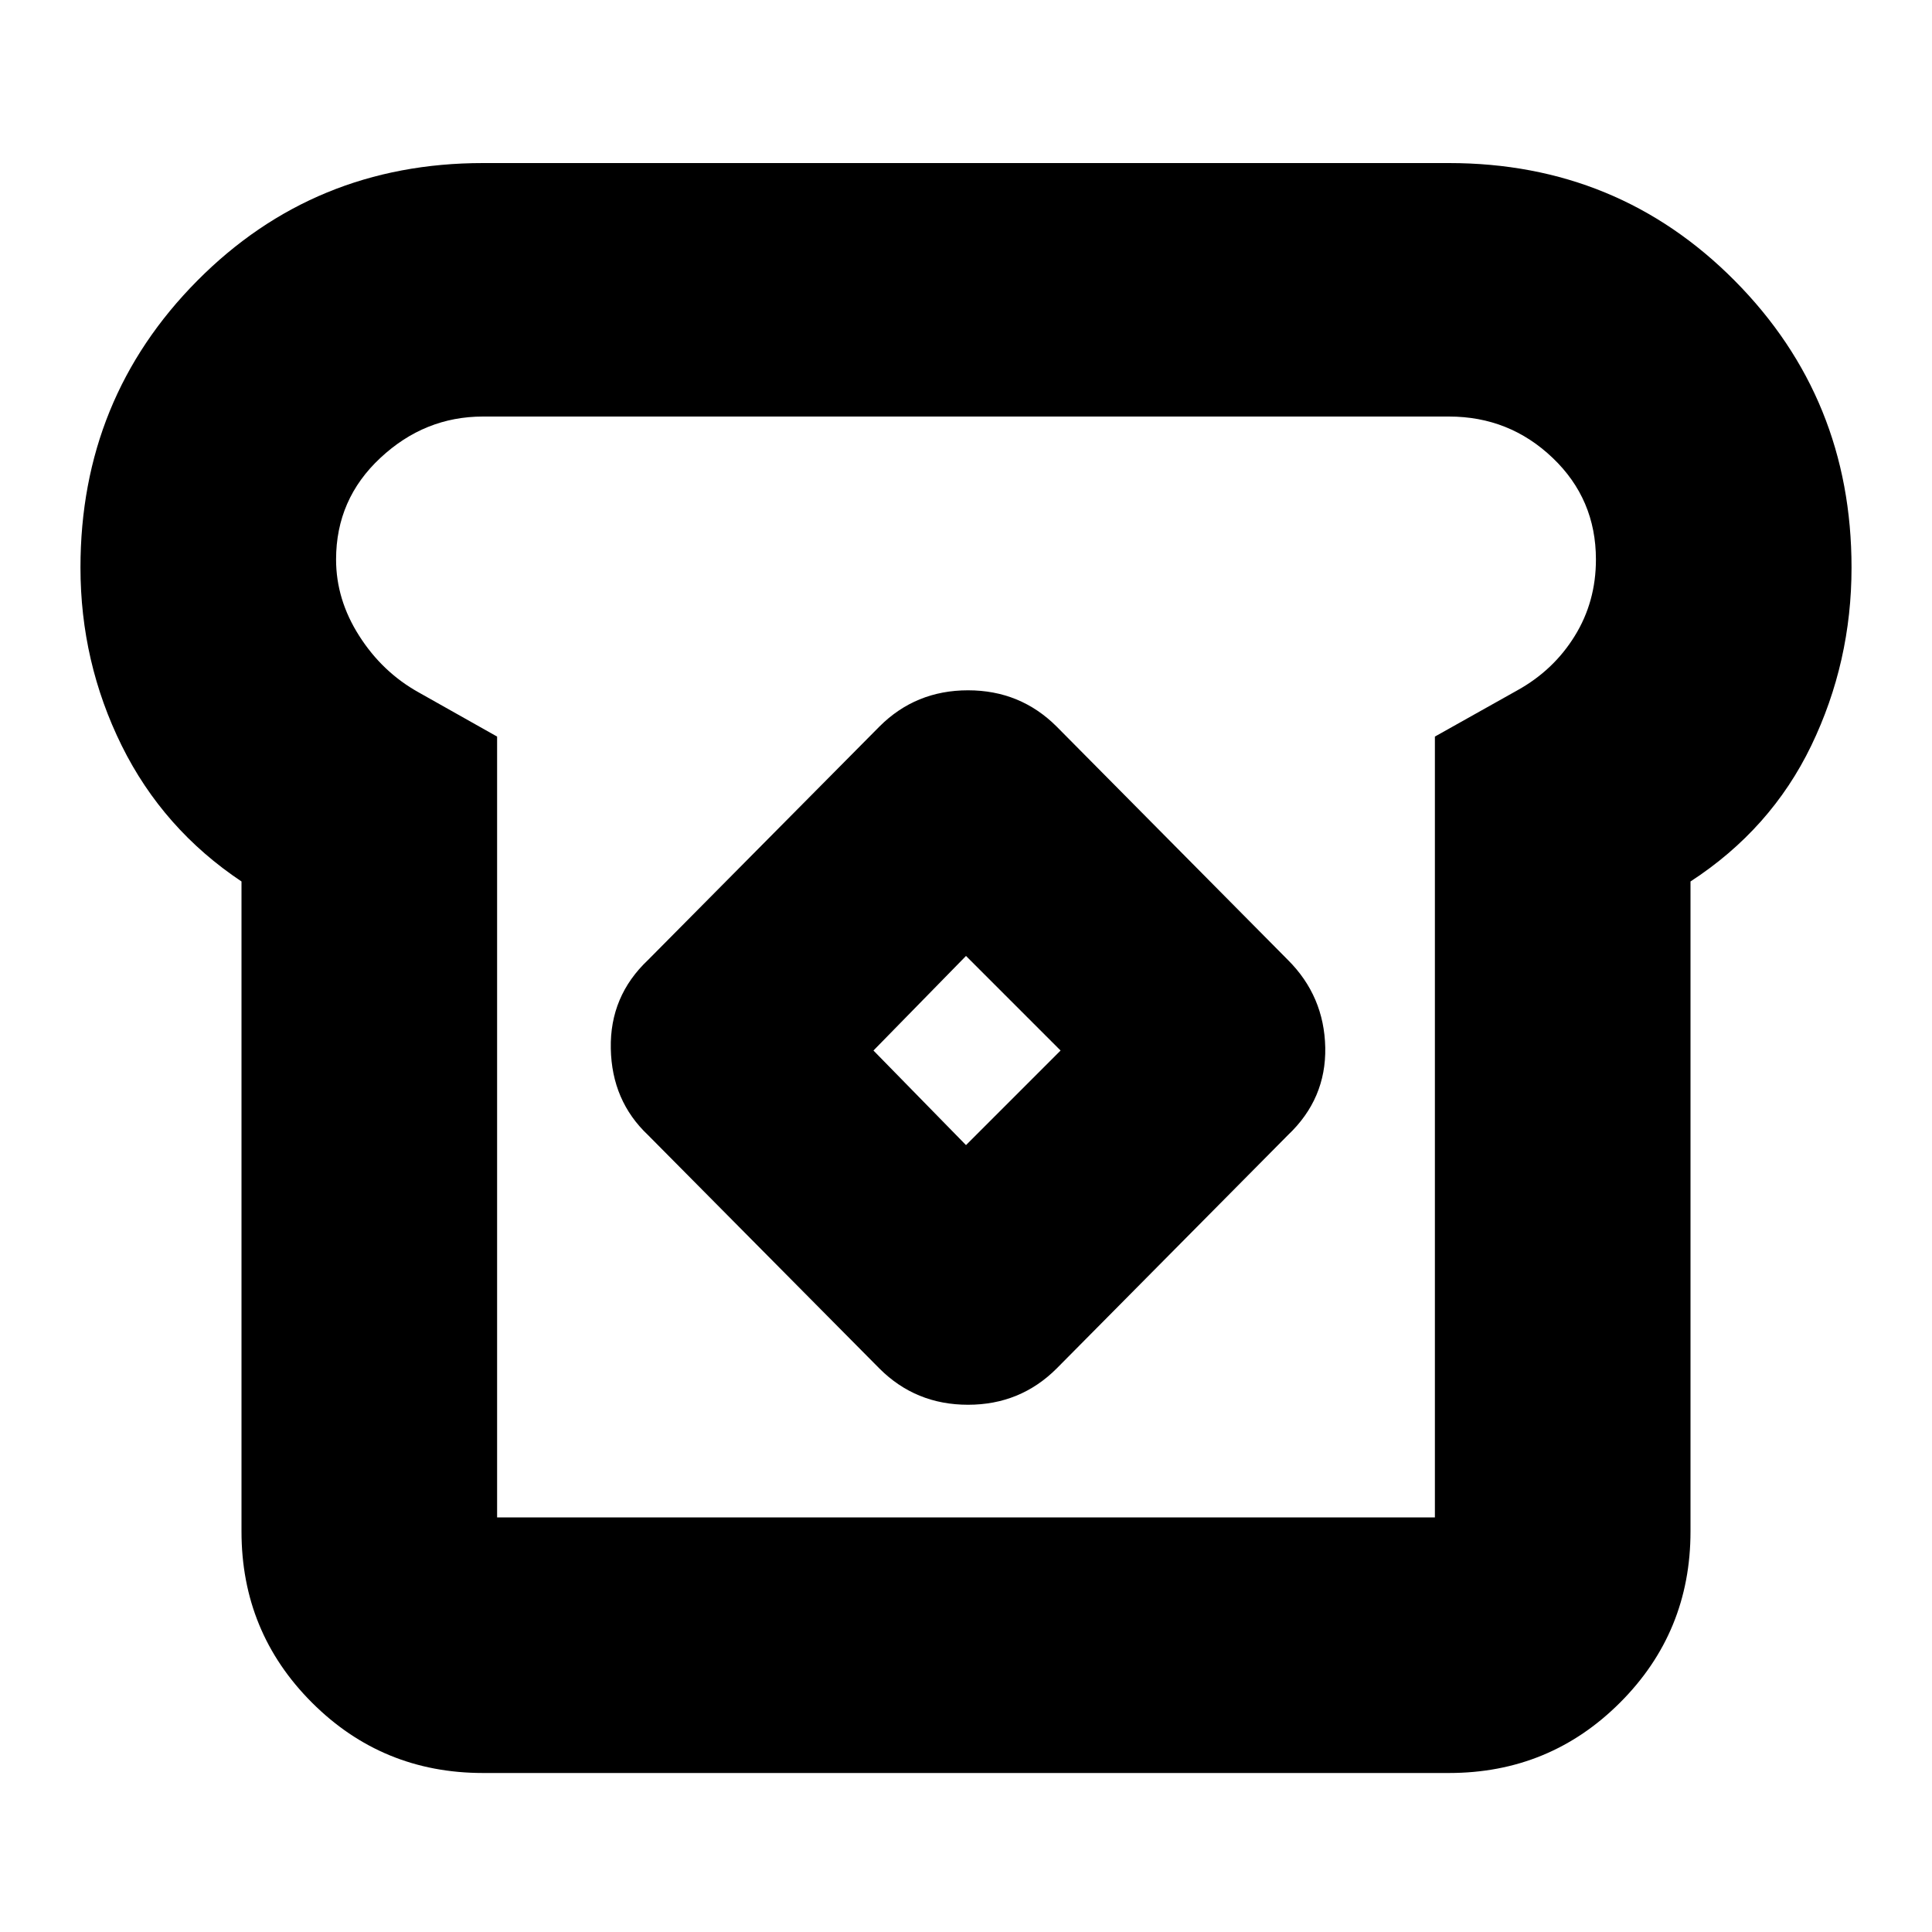 <svg xmlns="http://www.w3.org/2000/svg" height="20" width="20"><path d="M5 18.354Q3.958 18.354 3.229 17.625Q2.5 16.896 2.5 15.854V9.125Q1.688 8.583 1.26 7.719Q0.833 6.854 0.833 5.875Q0.833 4.125 2.042 2.906Q3.25 1.688 5 1.688H15Q16.75 1.688 17.958 2.906Q19.167 4.125 19.167 5.875Q19.167 6.854 18.75 7.719Q18.333 8.583 17.5 9.125V15.854Q17.5 16.896 16.771 17.625Q16.042 18.354 15 18.354ZM5.146 15.708H14.854V7.625L15.708 7.146Q16.083 6.938 16.302 6.583Q16.521 6.229 16.521 5.792Q16.521 5.167 16.073 4.74Q15.625 4.312 15 4.312H5Q4.396 4.312 3.938 4.74Q3.479 5.167 3.479 5.792Q3.479 6.208 3.719 6.583Q3.958 6.958 4.333 7.167L5.146 7.625ZM9.104 14.167Q9.479 14.542 10.021 14.542Q10.562 14.542 10.938 14.167L13.333 11.75Q13.729 11.375 13.719 10.844Q13.708 10.312 13.333 9.938L10.938 7.521Q10.562 7.146 10.021 7.146Q9.479 7.146 9.104 7.521L6.708 9.938Q6.312 10.312 6.323 10.854Q6.333 11.396 6.708 11.75ZM10 11.854 9.042 10.875 10 9.896 10.979 10.875ZM10 10Q10 10 10 10Q10 10 10 10Q10 10 10 10Q10 10 10 10Q10 10 10 10Q10 10 10 10Q10 10 10 10Q10 10 10 10Z"/></svg>